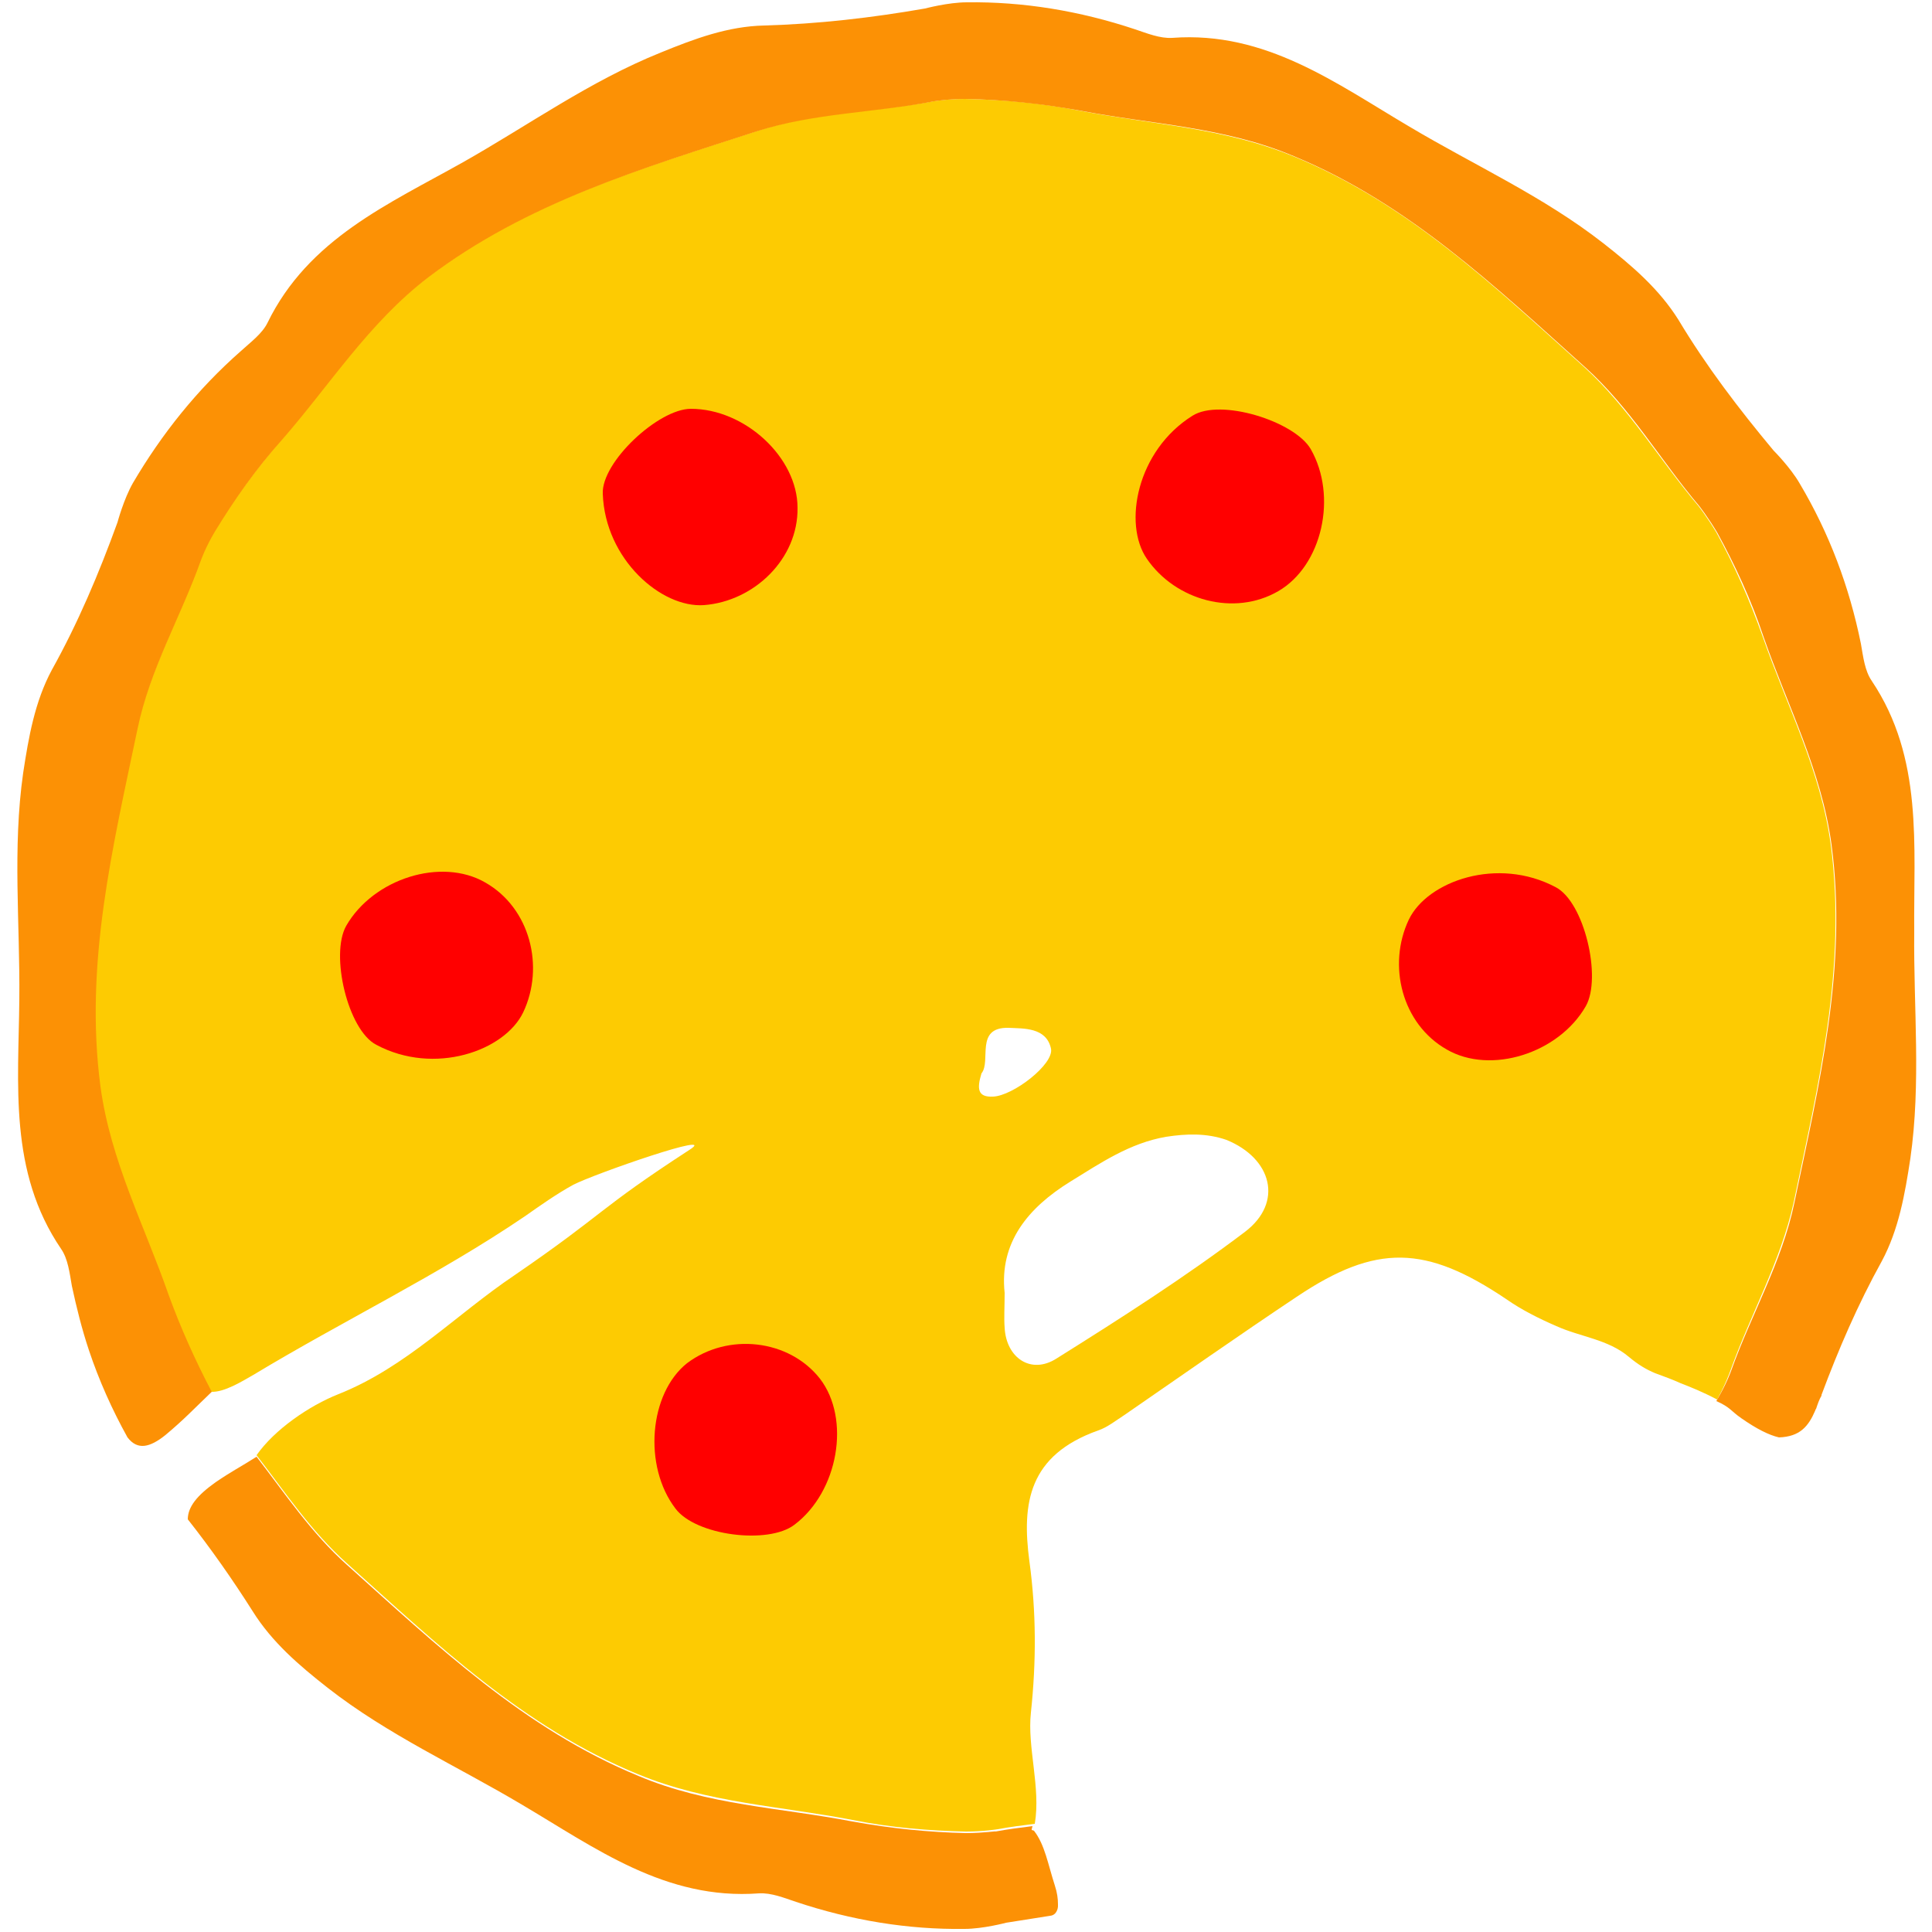 <?xml version="1.0" encoding="utf-8"?>
<!-- Generator: Adobe Illustrator 21.0.2, SVG Export Plug-In . SVG Version: 6.00 Build 0)  -->
<!DOCTYPE svg PUBLIC "-//W3C//DTD SVG 1.1//EN" "http://www.w3.org/Graphics/SVG/1.1/DTD/svg11.dtd">
<svg version="1.1" xmlns="http://www.w3.org/2000/svg" xmlns:xlink="http://www.w3.org/1999/xlink" x="0px" y="0px"
	 viewBox="0 0 250 250" enable-background="new 0 0 250 250" xml:space="preserve">
<g id="Layer_1">
</g>
<g id="Layer_2">
</g>
<g id="Layer_3">
</g>
<g id="Layer_4">
	<g>
		<path fill="#FDCB02" d="M223.9,177.4c2.6-7.3,6.5-14.1,8.2-21.8c3.2-15.3,6.9-30.4,4.8-46.3c-1.3-9.6-5.7-18-8.8-26.9
			c-1.7-4.8-3.7-9.3-6-13.5c-1.2-2-2.3-3.4-2.3-3.4c-5-5.9-9-12.7-14.8-18c-11.6-10.4-22.8-21.2-37.7-27.3c-9-3.7-18.4-4.1-27.7-5.9
			c-5-1-9.9-1.4-14.7-1.5c-2.3,0-4.1,0.3-4.1,0.3c-7.6,1.4-15.5,1.4-23,3.9c-14.8,4.8-29.8,9.2-42.5,18.9
			c-7.7,5.9-12.7,13.9-18.9,21c-3.3,3.8-6.2,7.8-8.7,11.9c-1.2,2-1.8,3.7-1.8,3.7c-2.6,7.3-6.5,14.1-8.2,21.8
			c-3.2,15.3-6.9,30.4-4.8,46.3c1.3,9.6,5.7,18,8.8,26.9c1.5,4.5,3.4,8.7,5.6,12.6c1.7,0.1,4.1-1.4,5.5-2.2
			c11.6-7,23.9-12.9,35.1-20.5c2-1.4,4.1-2.9,6.3-4.1c2.7-1.4,19.1-7.1,15-4.5c-12,7.8-10.8,8.1-22.6,16.2
			c-7.6,5.1-14,11.9-22.8,15.4c-3.8,1.5-8.3,4.6-10.6,7.9c0,0,0,0,0,0c3.7,4.8,7.1,9.9,11.7,14c11.6,10.4,22.8,21.2,37.7,27.3
			c9,3.7,18.4,4.1,27.7,5.9c5,1,9.9,1.4,14.7,1.5c2.3,0,4.1-0.3,4.1-0.3c1.6-0.3,3.2-0.5,4.8-0.7c0.8-4.7-1-9.9-0.5-14.4
			c0.7-6.6,0.7-13-0.2-19.6c-1-7.5-0.1-13.7,8.9-16.9c1.2-0.4,2.3-1.3,3.4-2c7.4-5.1,14.8-10.3,22.3-15.3
			c10.3-6.9,16.7-6.7,27.1,0.3c2,1.4,4.2,2.5,6.5,3.5c3.1,1.4,6.7,1.7,9.4,4c1.2,1,2.2,1.6,3.4,2.1c1.1,0.4,2.2,0.8,3.3,1.3
			c1.3,0.5,2.8,1.1,4.7,2.1c0-0.1,0.1-0.1,0.1-0.2C223.3,179.1,223.9,177.4,223.9,177.4z M128.5,141.9c-2,0.1-2.1-1-1.5-3
			c1.3-1.6-0.9-6,3.5-5.9c1.9,0.1,4.9-0.1,5.5,2.7C136.4,137.7,131.1,141.8,128.5,141.9z M161.1,159.4c-7.8,5.9-16.1,11.2-24.4,16.4
			c-3.3,2.1-6.5-0.1-6.7-4c-0.1-1.3,0-2.6,0-4.5c-0.7-6.5,3-11,8.5-14.4c3.9-2.4,7.7-5,12.4-5.8c2.6-0.4,5.2-0.5,7.8,0.4
			C164.6,149.9,166.1,155.6,161.1,159.4z"/>
		<path fill="#FC9105" d="M242.2,88.1c-0.9-1.3-1.1-3.1-1.4-4.8c-1.5-7.4-4.1-14.3-7.9-20.7c-1.2-2.1-3.4-4.3-3.4-4.3
			c-4.5-5.4-8.7-10.9-12.3-16.9c-2.5-4-6-7-9.7-9.9c-7.8-6.1-16.7-10.1-25.1-15.1c-9.5-5.6-18.6-12.4-30.7-11.5
			c-1.6,0.1-3.3-0.6-4.8-1.1c-7.2-2.4-14.5-3.6-21.8-3.5c-2.4,0-5.4,0.8-5.4,0.8c-6.9,1.2-13.8,2-20.8,2.2c-4.7,0.1-9,1.7-13.4,3.5
			c-9.2,3.7-17.1,9.4-25.6,14.2c-9.6,5.4-20,9.9-25.3,20.8c-0.7,1.4-2.2,2.5-3.4,3.6c-5.7,5-10.3,10.8-14,17.1c-1.2,2.1-2,5.1-2,5.1
			c-2.4,6.6-5.1,13-8.5,19.1c-2.2,4.1-3,8.7-3.7,13.3c-1.4,9.8-0.4,19.5-0.5,29.3c-0.1,11-1.4,22.3,5.4,32.3
			c0.9,1.3,1.1,3.1,1.4,4.8c0.6,2.8,1.3,5.6,2.2,8.3l0,0c1.3,3.9,3,7.7,5,11.3c1.3,1.7,2.9,1.3,4.9-0.3c2.4-2,3.8-3.5,6-5.6
			c0,0,0,0,0,0c-2.1-4-4-8.2-5.6-12.6c-3.1-8.9-7.5-17.3-8.8-26.9c-2.1-15.9,1.6-31,4.8-46.3c1.6-7.7,5.6-14.5,8.2-21.8
			c0,0,0.6-1.7,1.8-3.7c2.5-4.1,5.3-8.1,8.7-11.9c6.2-7.1,11.2-15.1,18.9-21C68.2,26.2,83.1,21.8,97.9,17c7.5-2.4,15.3-2.4,23-3.9
			c0,0,1.8-0.3,4.1-0.3c4.8,0.1,9.7,0.6,14.7,1.5c9.3,1.8,18.7,2.1,27.7,5.9c14.8,6.1,26.1,16.9,37.7,27.3c5.9,5.3,9.8,12.1,14.8,18
			c0,0,1.1,1.4,2.3,3.4c2.3,4.2,4.4,8.7,6,13.5c3.1,8.9,7.5,17.3,8.8,26.9c2.1,15.9-1.6,31-4.8,46.3c-1.6,7.7-5.6,14.5-8.2,21.8
			c0,0-0.6,1.7-1.8,3.7c0,0.1-0.1,0.1-0.1,0.2c0,0,0,0,0,0l0,0c1.8,0.8,1.9,1.3,3.2,2.2c2,1.4,3.6,2.2,4.9,2.5l0,0
			c2.7-0.1,3.8-1.4,4.7-3.5c0-0.1,0.1-0.2,0.1-0.2c0.2-0.6,0.4-1.2,0.7-1.7c0,0,0-0.1,0-0.1l0,0c2.2-5.9,4.7-11.7,7.8-17.3
			c2.2-4.1,3-8.7,3.7-13.3c1.4-9.8,0.4-19.5,0.5-29.3C247.6,109.4,248.9,98.1,242.2,88.1z"/>
		<path fill="#FC9105" d="M125,237.2c-4.8-0.1-9.7-0.6-14.7-1.5c-9.3-1.8-18.7-2.1-27.7-5.9c-14.8-6.1-26.1-16.9-37.7-27.3
			c-4.6-4.1-8-9.2-11.7-14c-2.2,1.4-3.1,1.8-5.3,3.3c-2.4,1.7-3.6,3.2-3.6,4.8c3,3.8,5.8,7.8,8.4,11.9c2.5,4,6,7,9.7,9.9
			c7.8,6.1,16.7,10.1,25.1,15.1c9.5,5.6,18.6,12.4,30.7,11.5c1.6-0.1,3.3,0.6,4.8,1.1c7.2,2.4,14.5,3.6,21.8,3.5
			c2.4,0,5.4-0.8,5.4-0.8c1.9-0.3,3.8-0.6,5.7-0.9c0,0,0,0,0,0c0.9-0.1,1-1.1,1-1.2c0-0.1,0-0.2,0-0.3c0-0.7-0.1-1.5-0.4-2.4
			c-0.9-2.8-1.3-5.3-2.7-7.1c0,0,0,0,0,0l-0.3-0.1c0-0.2,0.1-0.4,0.1-0.5c-1.6,0.2-3.2,0.4-4.8,0.7
			C129.1,236.9,127.3,237.2,125,237.2z"/>
		<path fill="#FF0000" d="M169.6,58.1c-2.1-3.6-11.7-6.6-15.3-4.3c-7.2,4.5-9,14-5.9,18.5c3.7,5.4,11.3,7.5,17,4.2
			C171.1,73.2,173.1,64.2,169.6,58.1z"/>
		<path fill="#FF0000" d="M205.2,130.2c2.1-3.7-0.2-13.5-3.9-15.4c-7.5-4-16.6-0.8-19,4.2c-2.8,5.9-0.9,13.5,4.9,16.8
			C192.9,139.1,201.7,136.3,205.2,130.2z"/>
		<path fill="#FF0000" d="M44.8,119.8c-2.1,3.7,0.2,13.5,3.9,15.4c7.5,4,16.6,0.8,19-4.2c2.8-5.9,0.9-13.5-4.9-16.8
			C57.1,110.9,48.3,113.7,44.8,119.8z"/>
		<path fill="#FF0000" d="M89.4,52.9c-4.2,0-11.6,6.9-11.4,11c0.3,8.5,7.6,14.8,13.1,14.4c6.5-0.5,12.2-6,12.1-12.6
			C103.2,59.2,96.4,52.9,89.4,52.9z"/>
		<path fill="#FF0000" d="M87.4,195.2c2.6,3.5,12,4.7,15.4,2.1c5.7-4.3,7.3-13.7,3.3-18.9c-4-5.1-11.9-6-17.2-2
			C84,180.3,83.2,189.7,87.4,195.2z"/>
	</g>
</g>
<g id="Layer_5">
</g>
</svg>
